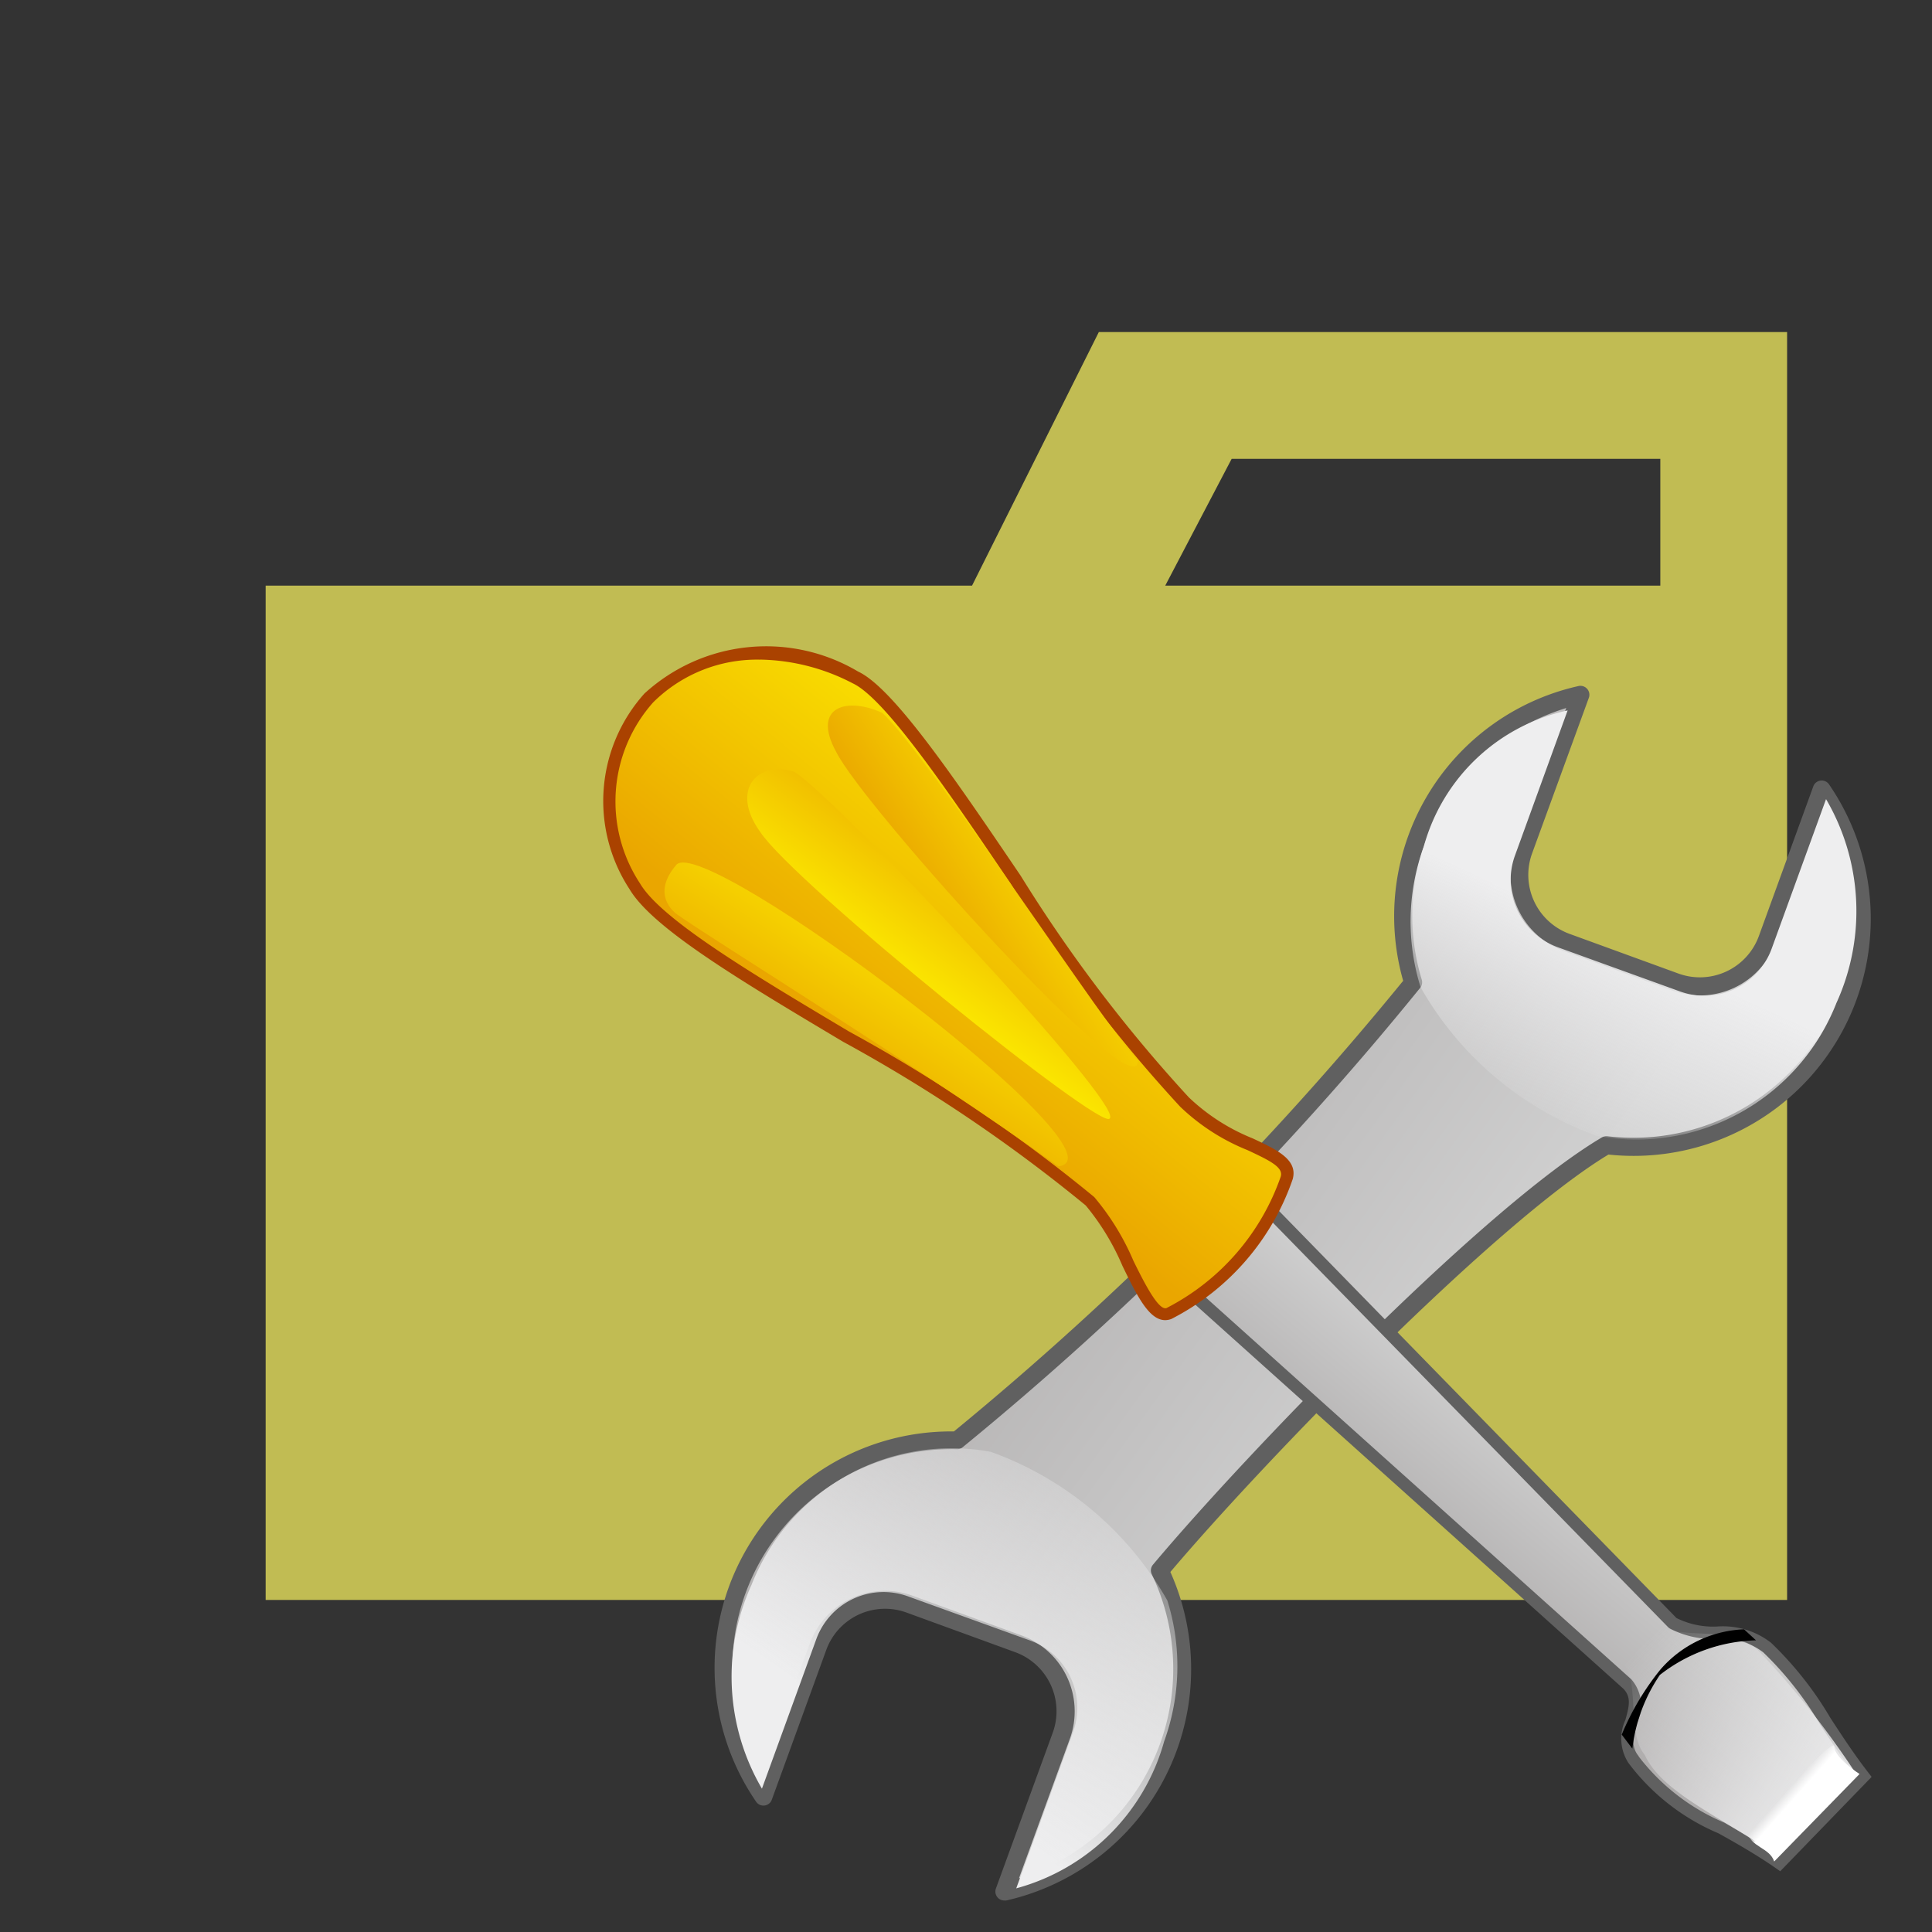 <svg xmlns="http://www.w3.org/2000/svg" xmlns:xlink="http://www.w3.org/1999/xlink" viewBox="0 0 32 32"><rect x="0" y="0" width="32" height="32" fill="#333333" stroke="none"/><defs><linearGradient id="a" x1="43.158" y1="37.349" x2="33.043" y2="43.755" gradientTransform="matrix(0.881, 0.142, 0.178, -1.106, -21.317, 58.755)" gradientUnits="userSpaceOnUse"><stop offset="0" stop-color="#d0d0d0"/><stop offset="1" stop-color="#a6a3a3"/></linearGradient><linearGradient id="b" x1="14.954" y1="46.537" x2="13.933" y2="42.993" gradientTransform="matrix(1.005, 0.162, 0.156, -0.97, 4.568, 58.302)" gradientUnits="userSpaceOnUse"><stop offset="0" stop-color="#eeeeef"/><stop offset="1" stop-color="#eeeeef" stop-opacity="0"/></linearGradient><linearGradient id="c" x1="5.363" y1="31.091" x2="8.801" y2="37.902" xlink:href="#b"/><linearGradient id="d" x1="24.296" y1="102.44" x2="21.711" y2="99.374" gradientTransform="matrix(1.003, 0, 0, -0.997, 1.837, 126.405)" xlink:href="#a"/><linearGradient id="e" x1="14.56" y1="114.638" x2="10.67" y2="109.923" gradientTransform="matrix(1.012, 0, 0, -0.988, 3.731, 126.101)" gradientUnits="userSpaceOnUse"><stop offset="0" stop-color="#fded00"/><stop offset="1" stop-color="#eaa600"/></linearGradient><linearGradient id="f" x1="32.368" y1="95.269" x2="29.284" y2="98.289" gradientTransform="matrix(0.986, 0, 0, -1.015, -1.657, 126.979)" xlink:href="#b"/><linearGradient id="g" x1="39.613" y1="93.818" x2="39.486" y2="93.942" gradientTransform="matrix(0.954, 0, 0, -1.048, -8.046, 128.084)" gradientUnits="userSpaceOnUse"><stop offset="0" stop-color="#fff"/><stop offset="1" stop-color="#fff" stop-opacity="0"/></linearGradient><linearGradient id="h" x1="-14.079" y1="122.857" x2="-16.35" y2="120.246" gradientTransform="matrix(1.152, 0, 0, -0.868, 32.135, 122.142)" xlink:href="#e"/><linearGradient id="i" x1="38.008" y1="105.932" x2="35.692" y2="104.094" gradientTransform="matrix(0.911, 0, 0, -1.098, -16.917, 129.744)" xlink:href="#e"/><linearGradient id="j" x1="9.622" y1="111.585" x2="11.428" y2="113.901" gradientTransform="matrix(1.019, 0, 0, -0.981, 5.096, 125.886)" xlink:href="#e"/></defs><title>folder_type_tools</title><path d="M27.5,5.5H18.2L16.1,9.7H4.4V26.5H29.6V5.5Zm0,4.2H19.3l1.1-2.1h7.1Z" style="fill:#c1bc53"/><path d="M26.181,11.507a3.758,3.758,0,0,0-2.773,4.764,52.857,52.857,0,0,1-7.555,7.586,3.768,3.768,0,0,0-3.211,5.9l.9-2.475a1.185,1.185,0,0,1,1.523-.709l1.8.656a1.185,1.185,0,0,1,.709,1.523l-.941,2.58a3.782,3.782,0,0,0,2.572-5.319c1.6-1.913,5.512-5.929,7.4-7.043a3.779,3.779,0,0,0,3.57-5.887l-.9,2.475a1.185,1.185,0,0,1-1.523.709l-1.8-.656a1.185,1.185,0,0,1-.709-1.523Z" style="fill:url(#a)"/><path d="M16.635,31.478a.148.148,0,0,1-.139-.2l.941-2.58a1.041,1.041,0,0,0-.62-1.332l-1.8-.656a1.036,1.036,0,0,0-1.332.62l-.9,2.475a.148.148,0,0,1-.121.1.146.146,0,0,1-.141-.064,3.916,3.916,0,0,1,3.26-6.132H15.8a52.988,52.988,0,0,0,7.441-7.464,3.906,3.906,0,0,1,2.9-4.881.148.148,0,0,1,.173.2l-.941,2.58A1.04,1.04,0,0,0,26,15.469l1.8.656a1.04,1.04,0,0,0,1.332-.62l.9-2.475A.148.148,0,0,1,30.3,13a3.928,3.928,0,0,1-3.659,6.123c-1.888,1.141-5.722,5.1-7.256,6.914a3.93,3.93,0,0,1-2.713,5.44A.138.138,0,0,1,16.635,31.478ZM14.659,26.35a1.339,1.339,0,0,1,.461.082l1.8.656a1.338,1.338,0,0,1,.8,1.713l-.843,2.31a3.632,3.632,0,0,0,2.2-5.036.148.148,0,0,1,.02-.159c1.556-1.855,5.48-5.921,7.434-7.076a.153.153,0,0,1,.093-.02,3.639,3.639,0,0,0,3.848-2.369,3.6,3.6,0,0,0-.26-3.033l-.8,2.188a1.333,1.333,0,0,1-1.713.8l-1.8-.656a1.337,1.337,0,0,1-.8-1.713l.843-2.31a3.607,3.607,0,0,0-2.393,4.5.149.149,0,0,1-.02.127,52.726,52.726,0,0,1-7.587,7.619.135.135,0,0,1-.092.03,3.636,3.636,0,0,0-3.5,2.381,3.6,3.6,0,0,0,.26,3.033l.8-2.188a1.334,1.334,0,0,1,1.252-.879Z" style="fill:#606060"/><path d="M25.965,11.767a3.161,3.161,0,0,0-2.382,2.252,3.648,3.648,0,0,0-.053,2.334,5.5,5.5,0,0,0,2.924,2.462,3.562,3.562,0,0,0,3.962-2.2,3.671,3.671,0,0,0-.171-3.379l-.9,2.475a1.185,1.185,0,0,1-1.523.709l-2.019-.73a1.185,1.185,0,0,1-.709-1.523Z" style="fill:url(#b)"/><path d="M16.832,31.277a3.491,3.491,0,0,0,2.45-2.434,3.648,3.648,0,0,0,.053-2.334,5.5,5.5,0,0,0-2.924-2.462,3.562,3.562,0,0,0-3.962,2.2,3.671,3.671,0,0,0,.171,3.379l.9-2.475a1.185,1.185,0,0,1,1.523-.709l2.019.73a1.185,1.185,0,0,1,.709,1.523Z" style="fill:url(#c)"/><path d="M19.646,21.333l1.24-1.436,6.82,6.983c.6.327,1.006-.033,1.566.408a15.471,15.471,0,0,1,1.594,2.132l-1.392,1.442c-.894-.624-2.131-1.095-2.415-1.719-.327-.4.261-.885-.1-1.251Z" style="fill:url(#d)"/><path d="M29.486,30.994l-.071-.05c-.294-.205-.629-.4-.953-.579A3.633,3.633,0,0,1,26.972,29.2a.738.738,0,0,1-.051-.711c.066-.234.1-.385-.037-.522L19.5,21.342l1.377-1.6L27.768,26.8a1.364,1.364,0,0,0,.68.14,1.294,1.294,0,0,1,.887.27,5.757,5.757,0,0,1,.986,1.251c.193.294.392.6.625.9l.054.07Zm-9.7-9.67,7.235,6.492a.66.66,0,0,1,.093.724c-.057.2-.107.38.021.539l.013.022a3.507,3.507,0,0,0,1.412,1.088c.3.172.614.349.9.54l1.272-1.317c-.215-.283-.4-.567-.581-.842a5.629,5.629,0,0,0-.944-1.2,1.1,1.1,0,0,0-.763-.224,1.563,1.563,0,0,1-.786-.172l-.024-.018-6.742-6.9Z" style="fill:#606060"/><path d="M21.31,19.506c.122-.455-1.013-.529-1.691-1.251C18,16.8,15.246,11.721,14.165,11.218,11.612,9.931,9.1,12,10.51,14.677c.71,1.207,5.613,3.4,7.543,5.221.548.544.9,2,1.3,1.86A4.023,4.023,0,0,0,21.31,19.506Z" style="fill:url(#e)"/><path d="M19.3,21.866c-.268,0-.466-.4-.709-.9a4.049,4.049,0,0,0-.608-1,25.832,25.832,0,0,0-4.02-2.712c-1.693-1.009-3.156-1.88-3.538-2.53a2.664,2.664,0,0,1,.25-3.238,2.986,2.986,0,0,1,3.538-.363c.585.272,1.609,1.783,2.692,3.381a24.327,24.327,0,0,0,2.785,3.671,3.327,3.327,0,0,0,1.058.68c.4.188.75.35.664.673A4.093,4.093,0,0,1,19.4,21.847.3.3,0,0,1,19.3,21.866Zm-6.711-10.94a2.437,2.437,0,0,0-1.77.707,2.469,2.469,0,0,0-.218,3c.354.6,1.865,1.5,3.465,2.454a25.913,25.913,0,0,1,4.058,2.74,4.16,4.16,0,0,1,.649,1.056c.173.351.413.828.547.783a3.877,3.877,0,0,0,1.894-2.181h0c.041-.151-.173-.259-.553-.436a3.479,3.479,0,0,1-1.114-.719,24.372,24.372,0,0,1-2.811-3.7c-1.02-1.506-2.075-3.062-2.612-3.312A3.424,3.424,0,0,0,12.587,10.925Z" style="fill:#aa4200"/><path d="M27.356,26.881c.6.327,1.2,0,1.757.446a14.322,14.322,0,0,1,1.632,2.056L29.391,30.71c-.894-.624-1.864-1.019-2.148-1.642-.327-.4-.044-1.228-.408-1.594Z" style="fill:url(#f)"/><path d="M28.887,26.987a1.928,1.928,0,0,0-1.388.669,4.37,4.37,0,0,0-.638,1.075l.176.232a2.722,2.722,0,0,1,.456-1.221,2.688,2.688,0,0,1,1.592-.573Z"/><path d="M29.386,30.832,30.8,29.383s-.419-.267-.419-.457-1.449,1.411-1.449,1.411C29,30.6,29.31,30.6,29.386,30.832Z" style="fill:url(#g)"/><path d="M11.24,15.163s-.5-.3-.038-.839,7.624,4.841,6.328,4.994C15.243,17.679,11.773,15.545,11.24,15.163Z" style="fill:url(#h)"/><path d="M13.851,12.456c-.419-.762.191-.915.762-.648.724.648,3.812,5.375,4.232,5.756C18.883,18.441,14.308,13.371,13.851,12.456Z" style="fill:url(#i)"/><path d="M12.589,13.776c-.506-.708-.026-1.187.573-.99.749.487,5.485,5.538,5.217,5.74C18.254,18.744,13.151,14.631,12.589,13.776Z" style="fill:url(#j)"/></svg>